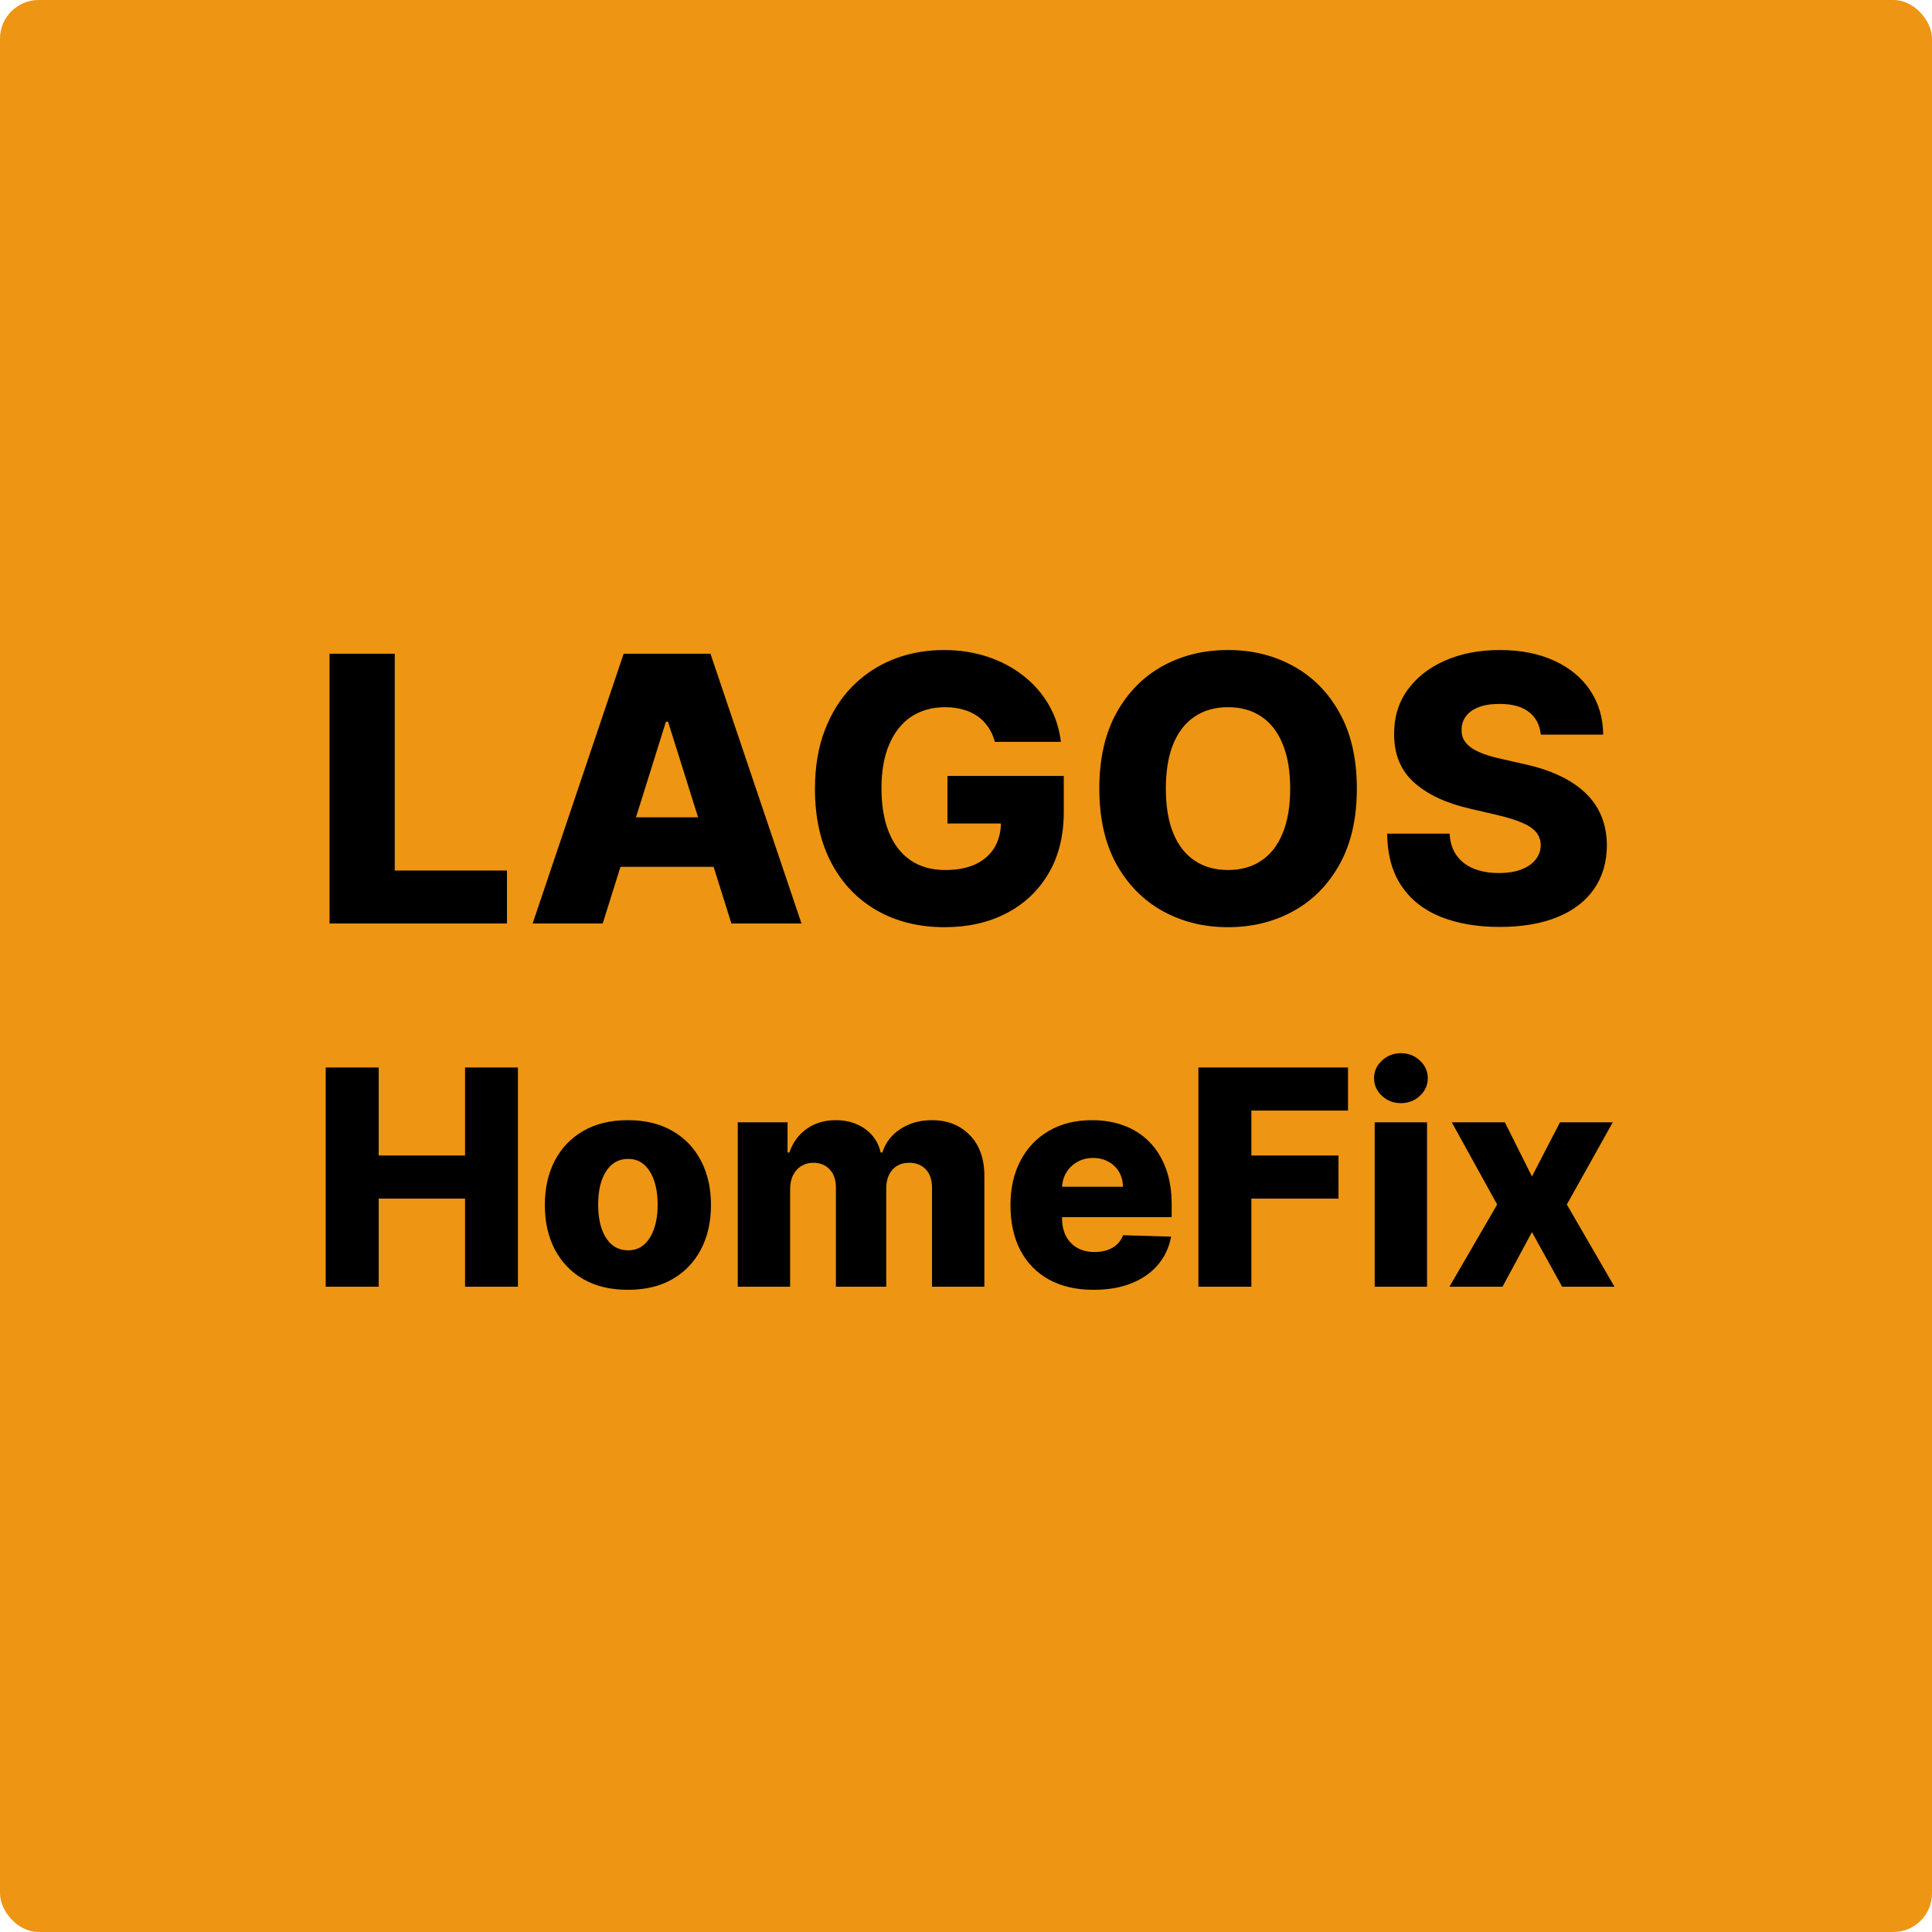 <svg width="250" height="250" viewBox="0 0 250 250" fill="none" xmlns="http://www.w3.org/2000/svg">
<rect width="250" height="250" rx="5" fill="#EE9513"/>
<path d="M42.642 119.5V84.591H51.08V112.648H65.602V119.5H42.642ZM77.99 119.5H68.922L80.7 84.591H91.933L103.712 119.5H94.644L86.445 93.386H86.172L77.99 119.5ZM76.78 105.761H95.734V112.17H76.78V105.761ZM128.739 95.994C128.545 95.278 128.261 94.648 127.886 94.102C127.511 93.546 127.051 93.074 126.506 92.688C125.96 92.301 125.335 92.011 124.631 91.818C123.926 91.614 123.153 91.511 122.312 91.511C120.619 91.511 119.153 91.921 117.915 92.739C116.688 93.557 115.739 94.75 115.068 96.318C114.398 97.875 114.062 99.767 114.062 101.994C114.062 104.233 114.386 106.142 115.034 107.722C115.682 109.301 116.619 110.506 117.847 111.335C119.074 112.165 120.562 112.58 122.312 112.58C123.858 112.58 125.165 112.33 126.233 111.83C127.313 111.318 128.131 110.597 128.688 109.665C129.244 108.733 129.523 107.636 129.523 106.375L131.091 106.562H122.602V100.409H137.653V105.028C137.653 108.153 136.989 110.83 135.659 113.057C134.341 115.284 132.523 116.994 130.205 118.188C127.898 119.381 125.244 119.977 122.244 119.977C118.915 119.977 115.989 119.256 113.466 117.812C110.943 116.369 108.977 114.312 107.568 111.642C106.159 108.96 105.455 105.778 105.455 102.097C105.455 99.233 105.881 96.693 106.733 94.477C107.585 92.25 108.773 90.364 110.295 88.818C111.83 87.273 113.602 86.102 115.614 85.307C117.636 84.511 119.813 84.114 122.142 84.114C124.165 84.114 126.045 84.403 127.784 84.983C129.534 85.562 131.08 86.381 132.42 87.438C133.773 88.494 134.869 89.75 135.71 91.204C136.551 92.659 137.074 94.256 137.278 95.994H128.739ZM175.575 102.045C175.575 105.886 174.837 109.142 173.359 111.812C171.882 114.483 169.882 116.511 167.359 117.898C164.848 119.284 162.03 119.977 158.905 119.977C155.768 119.977 152.945 119.278 150.433 117.881C147.922 116.483 145.928 114.455 144.45 111.795C142.984 109.125 142.251 105.875 142.251 102.045C142.251 98.204 142.984 94.949 144.45 92.278C145.928 89.608 147.922 87.579 150.433 86.193C152.945 84.807 155.768 84.114 158.905 84.114C162.03 84.114 164.848 84.807 167.359 86.193C169.882 87.579 171.882 89.608 173.359 92.278C174.837 94.949 175.575 98.204 175.575 102.045ZM166.95 102.045C166.95 99.773 166.626 97.852 165.979 96.284C165.342 94.716 164.422 93.528 163.217 92.722C162.024 91.915 160.587 91.511 158.905 91.511C157.234 91.511 155.797 91.915 154.592 92.722C153.388 93.528 152.462 94.716 151.814 96.284C151.178 97.852 150.859 99.773 150.859 102.045C150.859 104.318 151.178 106.239 151.814 107.807C152.462 109.375 153.388 110.562 154.592 111.369C155.797 112.176 157.234 112.58 158.905 112.58C160.587 112.58 162.024 112.176 163.217 111.369C164.422 110.562 165.342 109.375 165.979 107.807C166.626 106.239 166.95 104.318 166.95 102.045ZM199.371 95.057C199.257 93.807 198.751 92.835 197.854 92.142C196.967 91.438 195.7 91.085 194.053 91.085C192.962 91.085 192.053 91.227 191.325 91.511C190.598 91.796 190.053 92.188 189.689 92.688C189.325 93.176 189.138 93.739 189.126 94.375C189.104 94.898 189.206 95.358 189.433 95.756C189.672 96.153 190.013 96.506 190.456 96.812C190.911 97.108 191.456 97.369 192.092 97.597C192.729 97.824 193.445 98.023 194.24 98.193L197.24 98.875C198.967 99.25 200.49 99.75 201.808 100.375C203.138 101 204.251 101.744 205.149 102.608C206.058 103.472 206.746 104.466 207.212 105.591C207.678 106.716 207.916 107.977 207.928 109.375C207.916 111.58 207.359 113.472 206.257 115.051C205.155 116.631 203.57 117.841 201.501 118.682C199.445 119.523 196.962 119.943 194.053 119.943C191.132 119.943 188.587 119.506 186.416 118.631C184.246 117.756 182.558 116.426 181.354 114.642C180.149 112.858 179.53 110.602 179.496 107.875H187.575C187.643 109 187.945 109.938 188.479 110.688C189.013 111.438 189.746 112.006 190.678 112.392C191.621 112.778 192.712 112.972 193.95 112.972C195.087 112.972 196.053 112.818 196.848 112.511C197.655 112.205 198.274 111.778 198.706 111.233C199.138 110.687 199.359 110.062 199.371 109.358C199.359 108.699 199.155 108.136 198.757 107.67C198.359 107.193 197.746 106.784 196.916 106.443C196.098 106.091 195.053 105.767 193.78 105.472L190.132 104.619C187.109 103.926 184.729 102.807 182.99 101.261C181.251 99.704 180.388 97.602 180.399 94.954C180.388 92.796 180.967 90.903 182.138 89.278C183.308 87.653 184.928 86.386 186.996 85.477C189.064 84.568 191.422 84.114 194.07 84.114C196.774 84.114 199.121 84.574 201.109 85.494C203.109 86.403 204.661 87.682 205.763 89.329C206.865 90.977 207.428 92.886 207.45 95.057H199.371ZM42.147 166.5V138.136H49.002V149.521H60.179V138.136H67.02V166.5H60.179V155.102H49.002V166.5H42.147ZM81.251 166.902C79.016 166.902 77.096 166.445 75.489 165.531C73.892 164.607 72.659 163.324 71.791 161.68C70.933 160.028 70.503 158.112 70.503 155.933C70.503 153.745 70.933 151.829 71.791 150.185C72.659 148.533 73.892 147.249 75.489 146.335C77.096 145.412 79.016 144.95 81.251 144.95C83.485 144.95 85.401 145.412 86.998 146.335C88.605 147.249 89.837 148.533 90.696 150.185C91.564 151.829 91.998 153.745 91.998 155.933C91.998 158.112 91.564 160.028 90.696 161.68C89.837 163.324 88.605 164.607 86.998 165.531C85.401 166.445 83.485 166.902 81.251 166.902ZM81.292 161.791C82.105 161.791 82.792 161.542 83.356 161.043C83.919 160.545 84.348 159.852 84.644 158.966C84.948 158.08 85.101 157.055 85.101 155.891C85.101 154.71 84.948 153.675 84.644 152.789C84.348 151.903 83.919 151.21 83.356 150.712C82.792 150.213 82.105 149.964 81.292 149.964C80.452 149.964 79.741 150.213 79.159 150.712C78.587 151.21 78.148 151.903 77.844 152.789C77.548 153.675 77.4 154.71 77.4 155.891C77.4 157.055 77.548 158.08 77.844 158.966C78.148 159.852 78.587 160.545 79.159 161.043C79.741 161.542 80.452 161.791 81.292 161.791ZM95.467 166.5V145.227H101.907V149.133H102.142C102.586 147.84 103.333 146.82 104.386 146.072C105.439 145.324 106.694 144.95 108.153 144.95C109.63 144.95 110.895 145.329 111.948 146.086C113 146.843 113.67 147.859 113.956 149.133H114.178C114.575 147.868 115.35 146.857 116.504 146.1C117.658 145.333 119.02 144.95 120.59 144.95C122.603 144.95 124.237 145.597 125.493 146.889C126.748 148.173 127.376 149.936 127.376 152.18V166.5H120.604V153.731C120.604 152.669 120.331 151.861 119.787 151.307C119.242 150.744 118.536 150.462 117.668 150.462C116.735 150.462 116.001 150.767 115.466 151.376C114.939 151.977 114.676 152.784 114.676 153.8V166.5H108.167V153.662C108.167 152.674 107.899 151.893 107.364 151.321C106.828 150.749 106.122 150.462 105.245 150.462C104.654 150.462 104.132 150.605 103.68 150.892C103.227 151.169 102.872 151.566 102.613 152.083C102.364 152.6 102.239 153.209 102.239 153.911V166.5H95.467ZM141.516 166.902C139.291 166.902 137.371 166.463 135.755 165.586C134.148 164.7 132.911 163.439 132.043 161.805C131.185 160.162 130.755 158.209 130.755 155.947C130.755 153.749 131.189 151.829 132.057 150.185C132.925 148.533 134.148 147.249 135.727 146.335C137.306 145.412 139.167 144.95 141.309 144.95C142.823 144.95 144.208 145.186 145.463 145.657C146.719 146.127 147.804 146.825 148.718 147.748C149.632 148.671 150.343 149.811 150.851 151.169C151.359 152.517 151.613 154.063 151.613 155.808V157.498H133.124V153.565H145.311C145.302 152.844 145.131 152.203 144.799 151.64C144.466 151.076 144.009 150.638 143.428 150.324C142.855 150.001 142.195 149.839 141.447 149.839C140.69 149.839 140.011 150.01 139.411 150.352C138.811 150.684 138.336 151.141 137.985 151.723C137.634 152.295 137.449 152.946 137.431 153.675V157.678C137.431 158.546 137.602 159.308 137.943 159.963C138.285 160.609 138.77 161.113 139.397 161.473C140.025 161.833 140.773 162.013 141.641 162.013C142.241 162.013 142.786 161.93 143.275 161.763C143.765 161.597 144.185 161.353 144.536 161.029C144.886 160.706 145.15 160.309 145.325 159.838L151.543 160.018C151.285 161.413 150.717 162.627 149.84 163.661C148.972 164.686 147.832 165.484 146.419 166.057C145.006 166.62 143.372 166.902 141.516 166.902ZM155.071 166.5V138.136H174.433V143.704H161.927V149.521H173.2V155.102H161.927V166.5H155.071ZM177.885 166.5V145.227H184.657V166.5H177.885ZM181.278 142.748C180.327 142.748 179.51 142.434 178.827 141.806C178.143 141.169 177.802 140.403 177.802 139.507C177.802 138.621 178.143 137.864 178.827 137.236C179.51 136.599 180.327 136.281 181.278 136.281C182.238 136.281 183.055 136.599 183.729 137.236C184.413 137.864 184.754 138.621 184.754 139.507C184.754 140.403 184.413 141.169 183.729 141.806C183.055 142.434 182.238 142.748 181.278 142.748ZM194.729 145.227L198.233 152.235L201.862 145.227H208.69L202.748 155.864L208.911 166.5H202.139L198.233 159.437L194.425 166.5H187.555L193.732 155.864L187.86 145.227H194.729Z" fill="black"/>
</svg>
